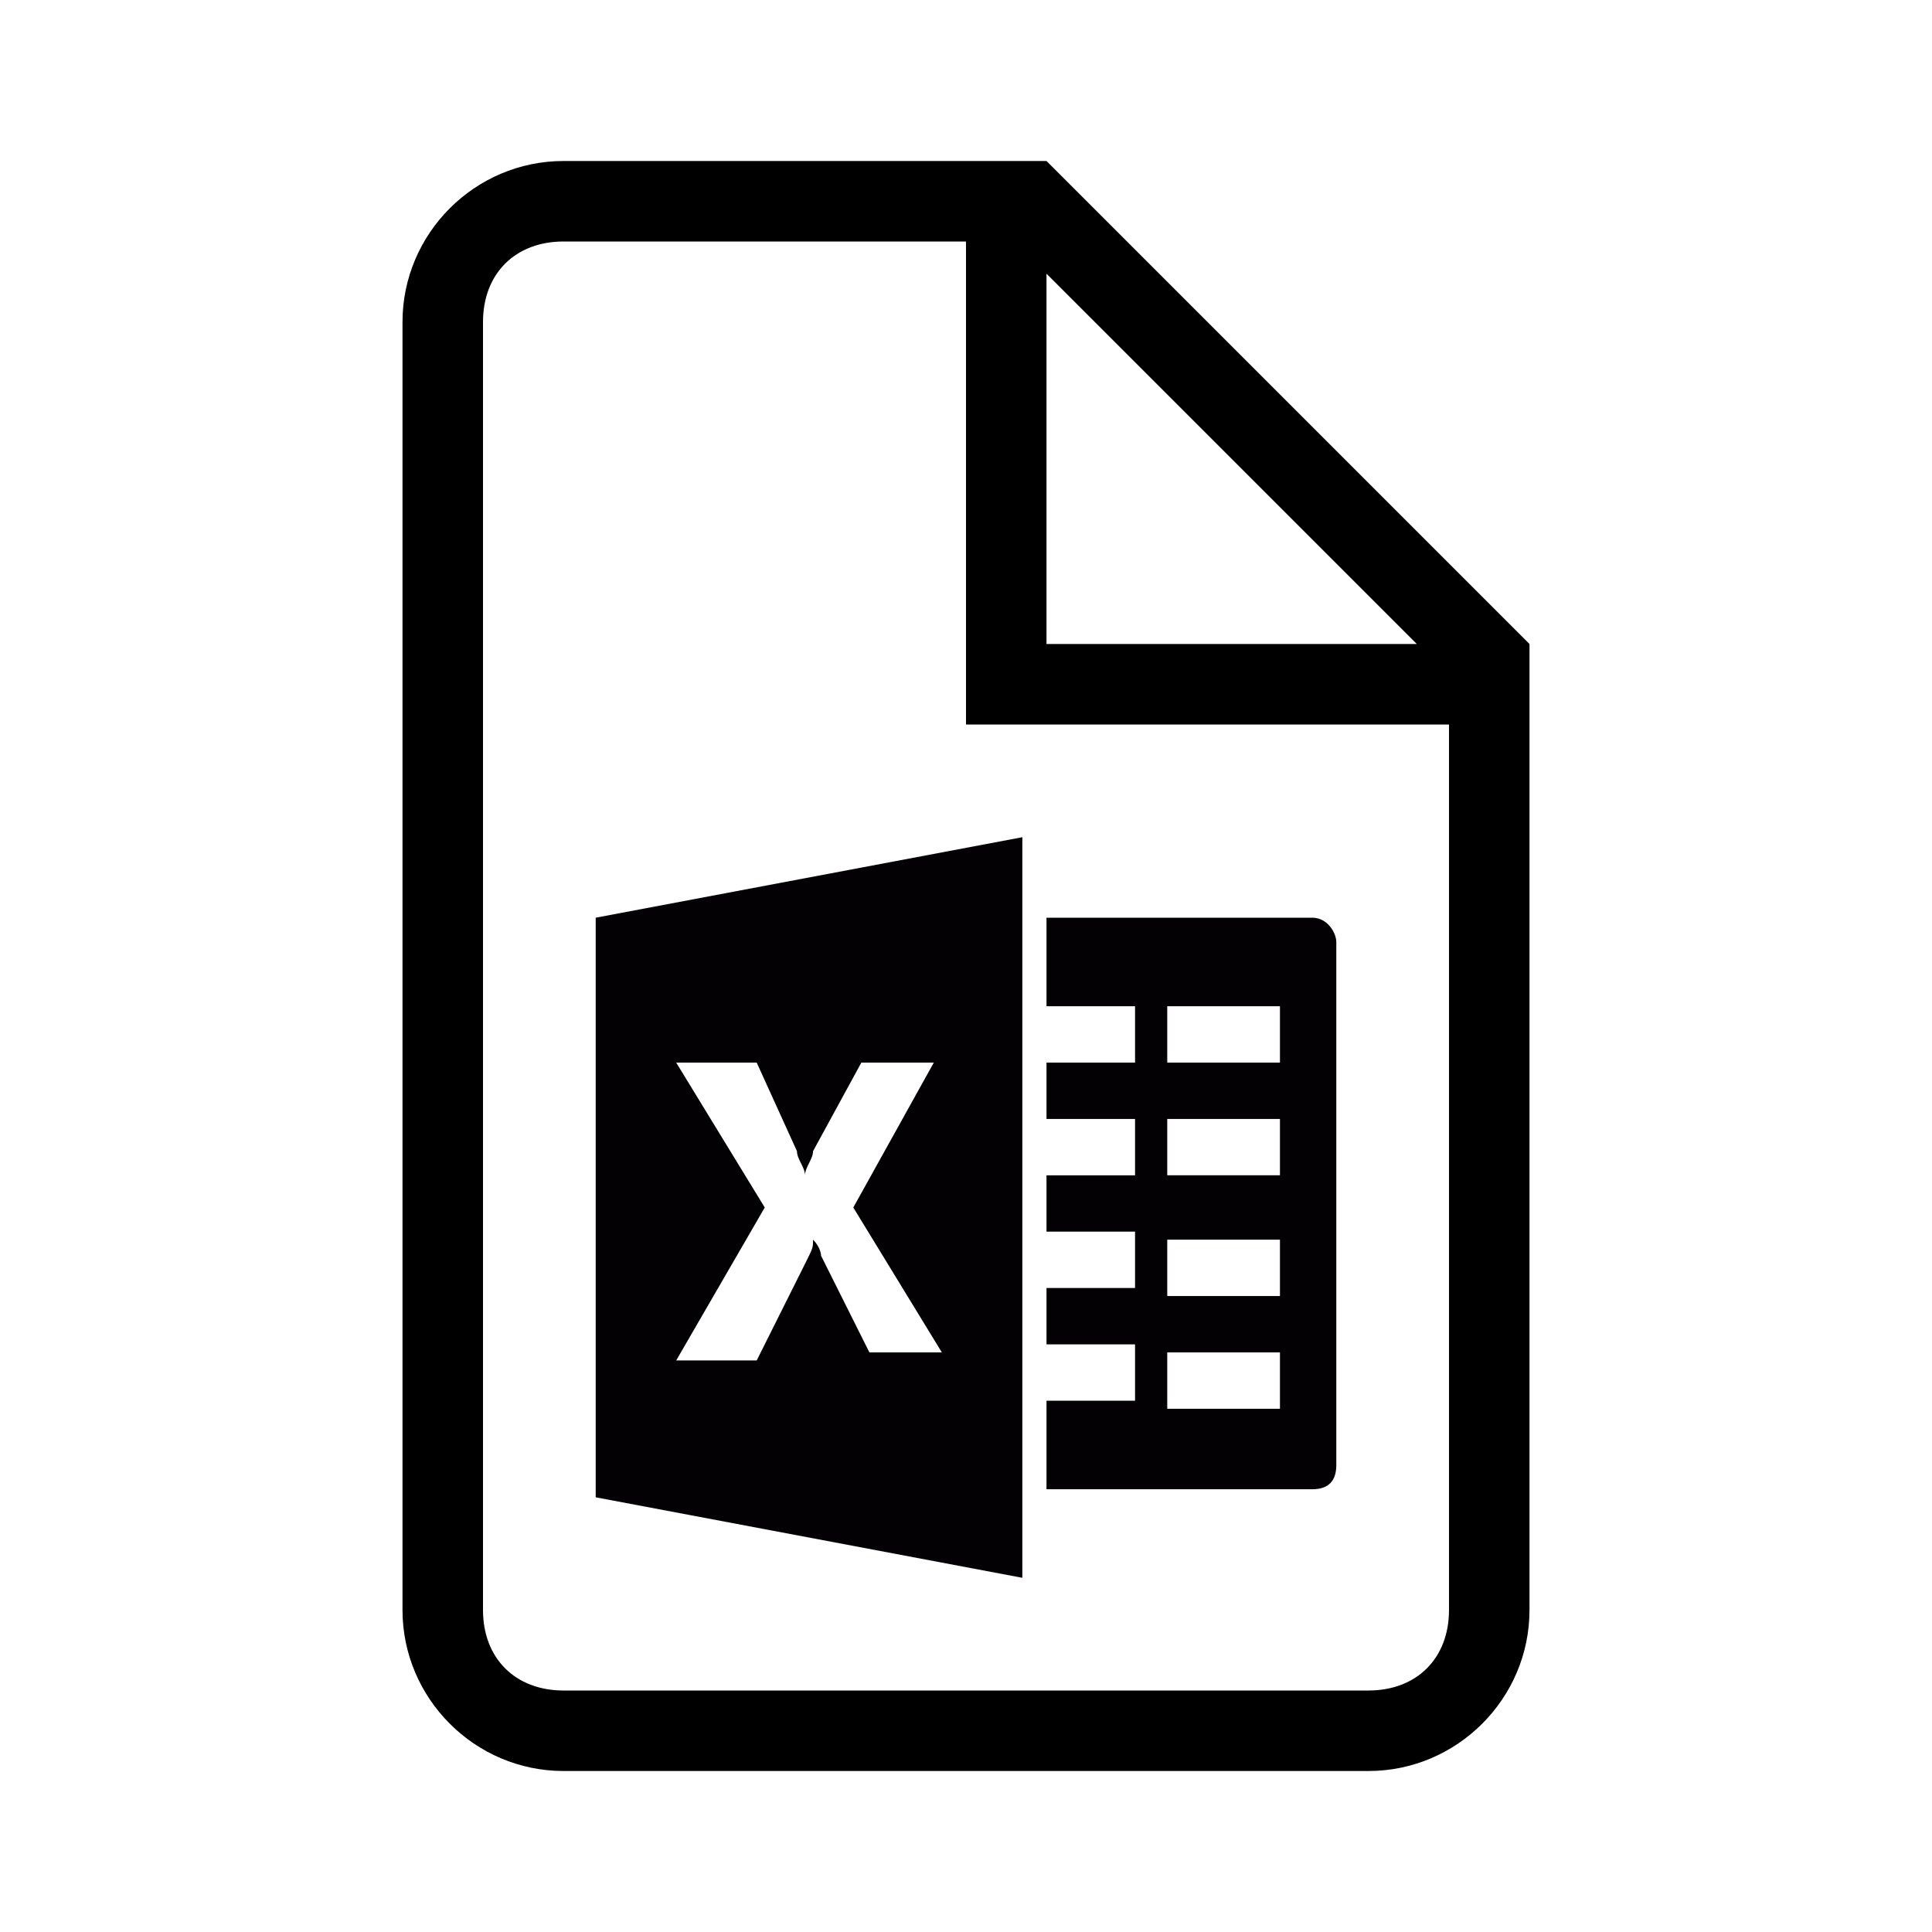 <?xml version="1.0" encoding="utf-8"?>
<!-- Generator: Adobe Illustrator 28.1.0, SVG Export Plug-In . SVG Version: 6.00 Build 0)  -->
<svg version="1.1" id="Layer_1" xmlns="http://www.w3.org/2000/svg" xmlns:xlink="http://www.w3.org/1999/xlink" x="0px" y="0px"
	 viewBox="0 0 24 24" style="enable-background:new 0 0 24 24;" xml:space="preserve">
<style type="text/css">
	.st0{fill:#030104;}
</style>
<path d="M13,2H7C5.9,2,5,2.9,5,4v16c0,1.1,0.9,2,2,2h10c1.1,0,2-0.9,2-2V8L13,2z M13,3.4L17.6,8H13V3.4z M6,20V4c0-0.6,0.4-1,1-1h5
	v6h6v11c0,0.6-0.4,1-1,1H7C6.4,21,6,20.6,6,20"/>
<g>
	<path class="st0" d="M16.3,11.4h-3.3v1.1h1.1v0.7h-1.1v0.7h1.1v0.7h-1.1v0.7h1.1v0.7h-1.1v0.7h1.1v0.7h-1.1v1.1h3.3
		c0.2,0,0.3-0.1,0.3-0.3v-6.5C16.6,11.6,16.5,11.4,16.3,11.4z M15.9,17.5h-1.4v-0.7h1.4V17.5z M15.9,16.1h-1.4v-0.7h1.4V16.1z
		 M15.9,14.6h-1.4v-0.7h1.4V14.6z M15.9,13.2h-1.4v-0.7h1.4V13.2z"/>
	<path class="st0" d="M7.4,11.4v7.2l5.3,1v-9.2L7.4,11.4z M10.8,16.8l-0.6-1.2c0,0,0-0.1-0.1-0.2h0c0,0.1,0,0.1-0.1,0.3l-0.6,1.2h-1
		L9.5,15l-1.1-1.8h1l0.5,1.1c0,0.1,0.1,0.2,0.1,0.3h0c0-0.1,0.1-0.2,0.1-0.3l0.6-1.1h0.9L10.6,15l1.1,1.8L10.8,16.8L10.8,16.8z"/>
</g>
</svg>
